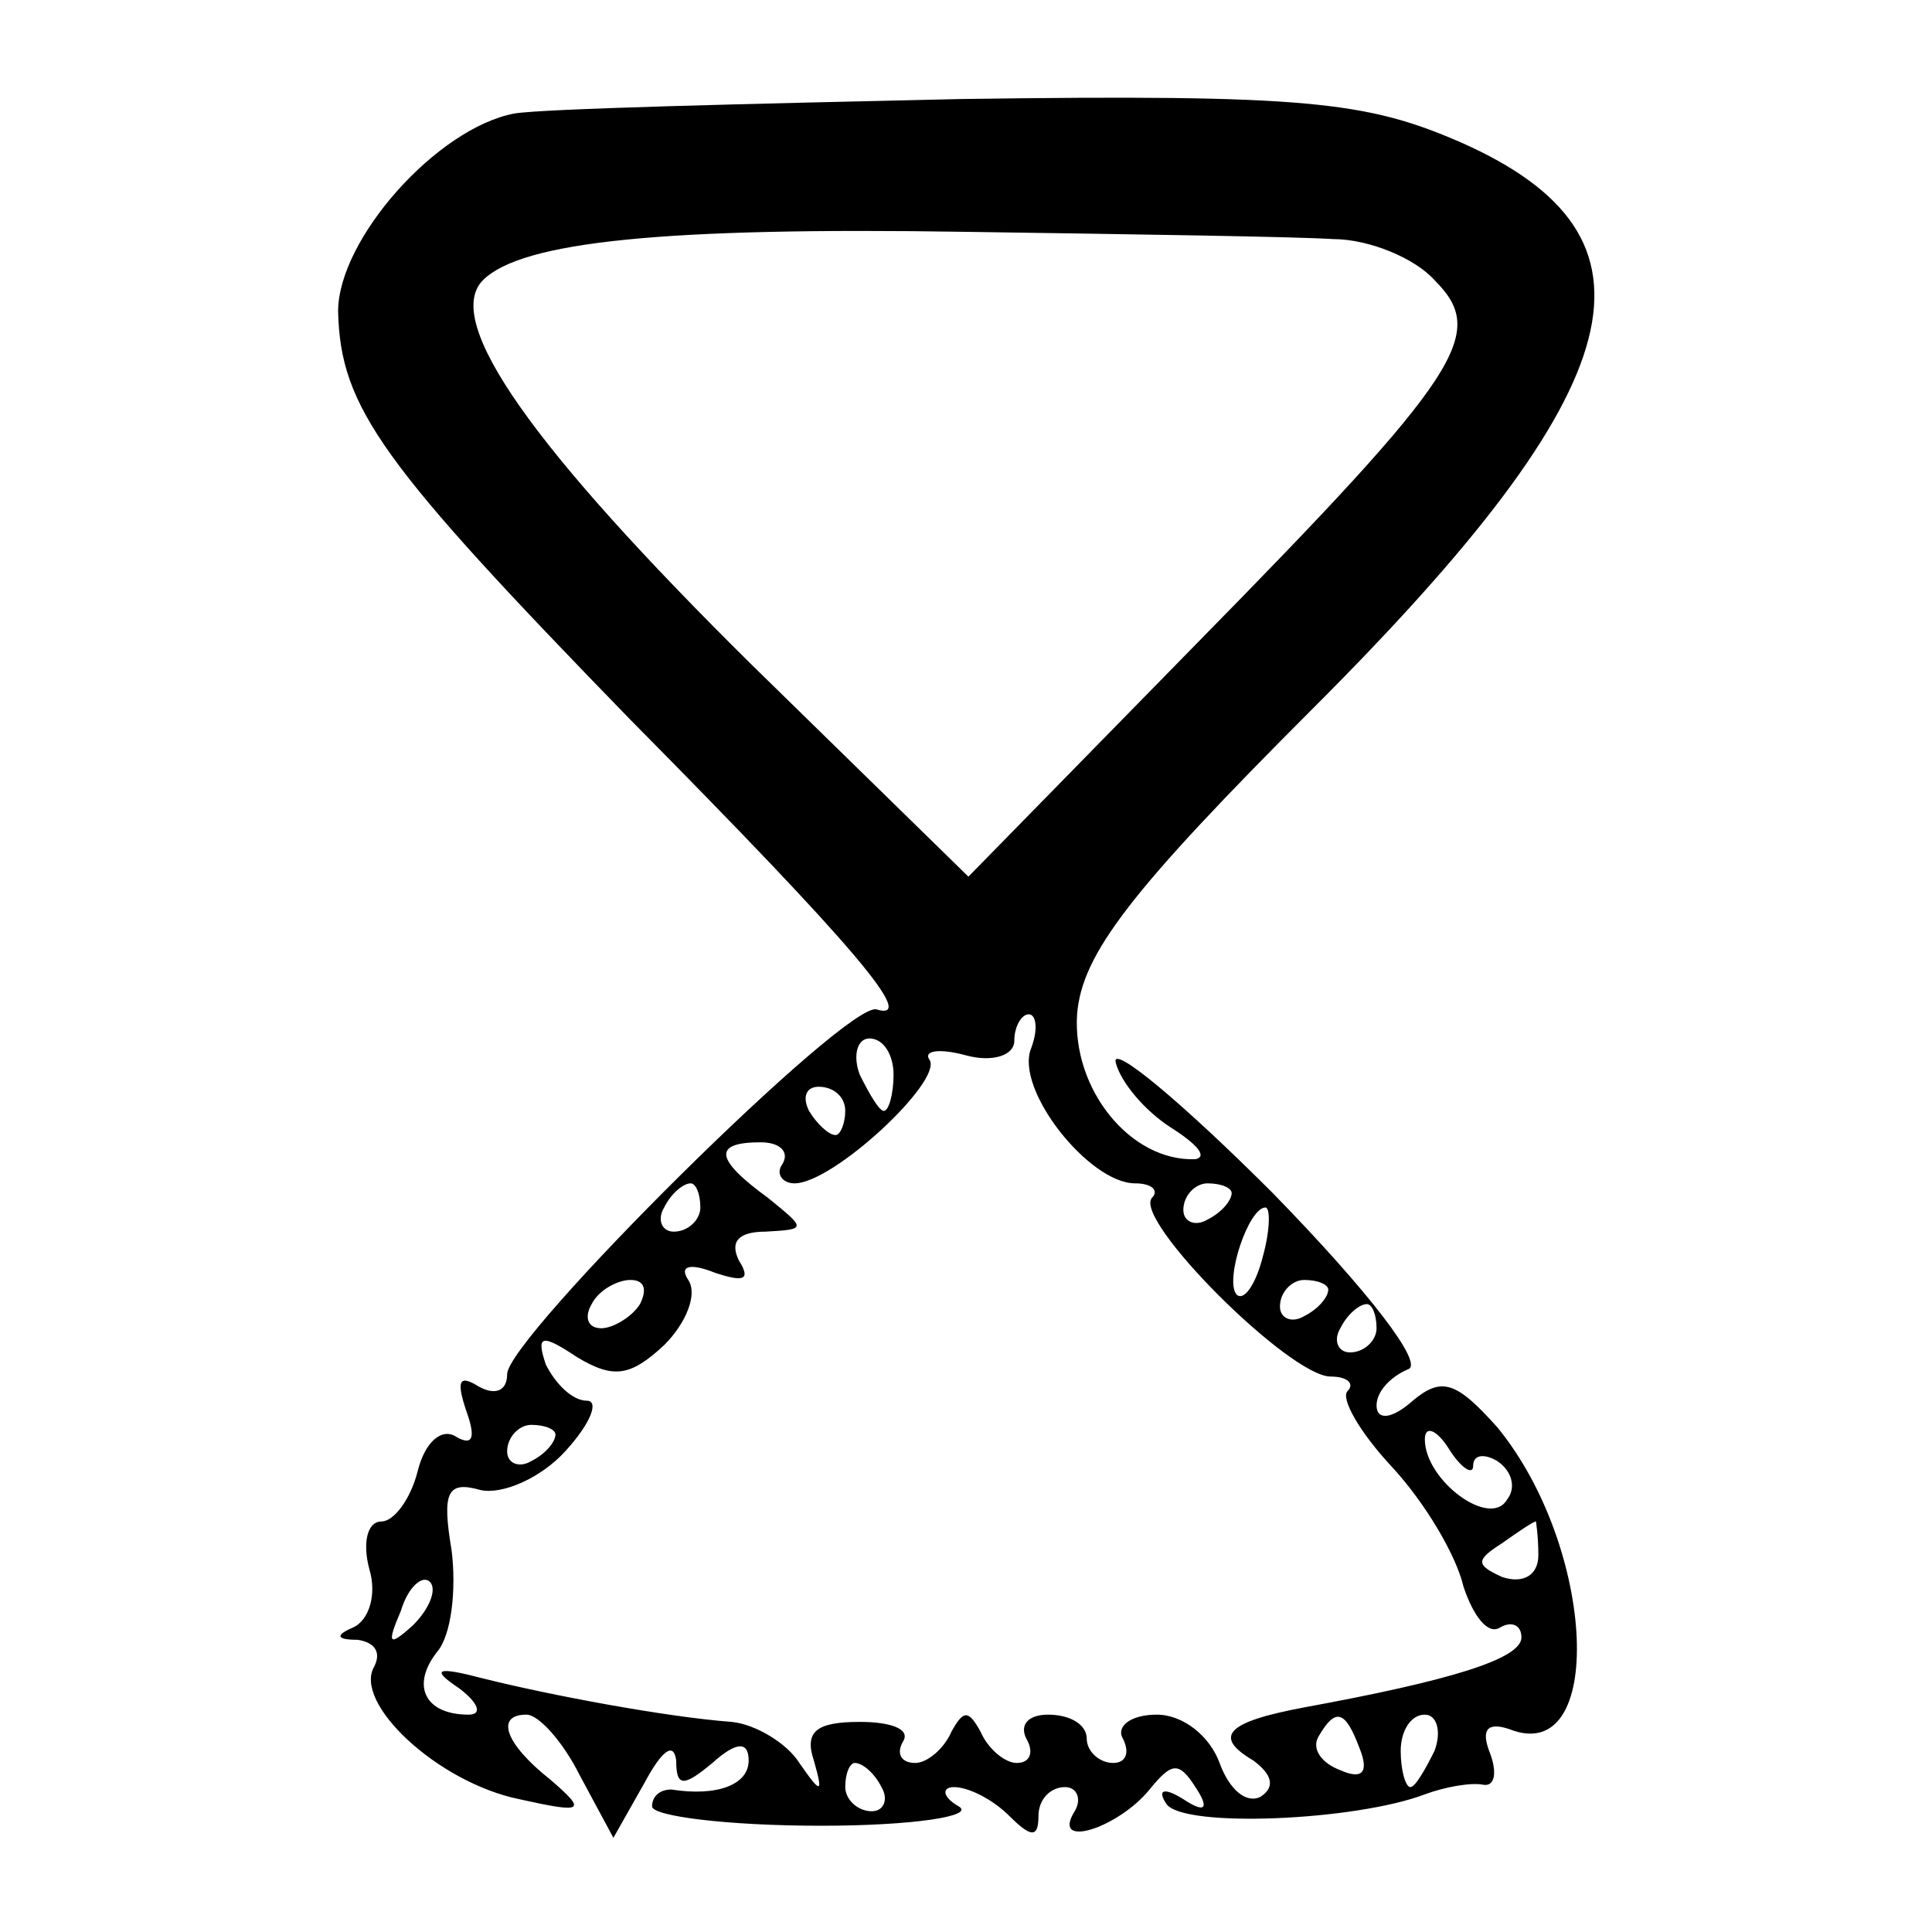 <?xml version="1.0" standalone="no"?>
<!DOCTYPE svg PUBLIC "-//W3C//DTD SVG 20010904//EN"
 "http://www.w3.org/TR/2001/REC-SVG-20010904/DTD/svg10.dtd">
<svg version="1.0" xmlns="http://www.w3.org/2000/svg"
 width="80pt" height="80pt" viewBox="0 0 80 80"
 preserveAspectRatio="xMidYMid meet">
<g transform="translate(0,80) scale(0.1,-0.1)"
fill="#000000" stroke="none">
<path d="M213 753 c-32 -6 -73 -52 -73 -82 1 -40 18 -63 121 -169 94 -95 119
-125 102 -120 -12 4 -153 -136 -153 -151 0 -7 -5 -9 -12 -5 -8 5 -9 2 -5 -10
4 -11 3 -15 -4 -11 -6 4 -13 -2 -16 -14 -3 -12 -10 -21 -15 -21 -6 0 -8 -9 -5
-20 3 -10 0 -21 -7 -24 -7 -3 -7 -5 2 -5 7 -1 10 -5 7 -11 -9 -15 26 -48 60
-55 27 -6 28 -5 13 8 -19 15 -23 27 -10 27 5 0 15 -11 22 -25 l14 -26 13 23
c7 13 12 17 13 9 0 -11 3 -11 15 -1 10 9 15 9 15 1 0 -10 -13 -15 -32 -12 -5
0 -8 -3 -8 -7 0 -4 31 -8 70 -8 38 0 64 4 57 8 -7 4 -7 8 -2 8 6 0 16 -5 23
-12 9 -9 12 -9 12 0 0 7 5 12 11 12 5 0 7 -5 4 -10 -10 -16 18 -7 31 9 9 11
12 12 19 1 6 -9 4 -11 -5 -5 -8 5 -11 4 -7 -2 7 -10 78 -7 107 4 8 3 19 5 24
4 5 -1 6 5 3 13 -4 10 -1 13 8 10 40 -16 36 75 -5 125 -17 19 -23 21 -35 11
-9 -8 -15 -8 -15 -2 0 6 6 12 13 15 7 2 -16 32 -56 73 -38 38 -67 62 -65 54 2
-8 12 -20 23 -27 11 -7 15 -12 10 -13 -27 -1 -51 29 -49 60 2 25 22 51 98 127
134 134 149 195 61 234 -39 17 -64 20 -207 18 -90 -2 -173 -4 -185 -6z m339
-52 c15 0 34 -8 42 -17 22 -22 12 -38 -99 -151 l-94 -96 -90 88 c-90 89 -128
142 -111 159 16 16 75 22 200 20 69 -1 137 -2 152 -3z m-125 -335 c-7 -17 24
-56 43 -56 7 0 10 -3 7 -6 -8 -9 57 -74 74 -74 7 0 10 -3 7 -6 -3 -3 5 -17 18
-31 14 -15 27 -37 30 -50 4 -12 10 -20 15 -17 5 3 9 1 9 -4 0 -9 -30 -18 -90
-29 -32 -6 -38 -12 -21 -22 8 -6 9 -11 3 -15 -6 -3 -13 3 -17 14 -4 11 -15 20
-26 20 -11 0 -17 -5 -14 -10 3 -6 1 -10 -4 -10 -6 0 -11 5 -11 10 0 6 -7 10
-16 10 -8 0 -12 -4 -9 -10 3 -5 2 -10 -4 -10 -5 0 -12 6 -15 13 -5 9 -7 9 -12
0 -3 -7 -10 -13 -15 -13 -6 0 -8 4 -5 9 3 5 -5 8 -18 8 -18 0 -23 -4 -19 -16
4 -14 3 -14 -6 -1 -5 8 -18 16 -28 17 -27 2 -75 11 -103 18 -19 5 -22 4 -10
-4 8 -6 10 -11 4 -11 -18 0 -24 12 -13 26 6 7 8 26 6 42 -4 24 -2 29 12 25 9
-2 25 5 35 16 11 12 14 21 9 21 -6 0 -13 7 -17 15 -4 12 -2 13 13 3 15 -9 22
-8 36 5 9 9 14 21 10 27 -4 6 1 7 11 3 12 -4 15 -3 10 5 -4 8 0 12 11 12 17 1
17 1 1 14 -22 16 -23 23 -3 23 8 0 12 -4 9 -9 -3 -4 0 -8 5 -8 16 0 61 42 56
51 -3 4 4 5 15 2 11 -3 20 0 20 6 0 6 3 11 6 11 3 0 4 -6 1 -14z m-57 -11 c0
-8 -2 -15 -4 -15 -2 0 -6 7 -10 15 -3 8 -1 15 4 15 6 0 10 -7 10 -15z m-20
-15 c0 -5 -2 -10 -4 -10 -3 0 -8 5 -11 10 -3 6 -1 10 4 10 6 0 11 -4 11 -10z
m-60 -40 c0 -5 -5 -10 -11 -10 -5 0 -7 5 -4 10 3 6 8 10 11 10 2 0 4 -4 4 -10z
m220 6 c0 -3 -4 -8 -10 -11 -5 -3 -10 -1 -10 4 0 6 5 11 10 11 6 0 10 -2 10
-4z m13 -26 c-3 -12 -8 -19 -11 -16 -5 6 5 36 12 36 2 0 2 -9 -1 -20z m-258
-20 c-3 -5 -11 -10 -16 -10 -6 0 -7 5 -4 10 3 6 11 10 16 10 6 0 7 -4 4 -10z
m285 6 c0 -3 -4 -8 -10 -11 -5 -3 -10 -1 -10 4 0 6 5 11 10 11 6 0 10 -2 10
-4z m20 -16 c0 -5 -5 -10 -11 -10 -5 0 -7 5 -4 10 3 6 8 10 11 10 2 0 4 -4 4
-10z m-340 -44 c0 -3 -4 -8 -10 -11 -5 -3 -10 -1 -10 4 0 6 5 11 10 11 6 0 10
-2 10 -4z m380 -13 c0 5 5 5 10 2 6 -4 8 -11 4 -16 -7 -12 -34 8 -34 25 0 6 5
4 10 -4 5 -8 10 -11 10 -7z m27 -37 c0 -8 -6 -12 -15 -9 -11 5 -11 7 0 14 7 5
13 9 14 9 0 0 1 -6 1 -14z m-466 -29 c-10 -9 -11 -8 -5 6 3 10 9 15 12 12 3
-3 0 -11 -7 -18z m392 -51 c4 -10 1 -13 -8 -9 -8 3 -12 9 -9 14 7 12 11 11 17
-5z m31 -1 c-4 -8 -8 -15 -10 -15 -2 0 -4 7 -4 15 0 8 4 15 10 15 5 0 7 -7 4
-15z m-229 -15 c3 -5 1 -10 -4 -10 -6 0 -11 5 -11 10 0 6 2 10 4 10 3 0 8 -4
11 -10z"/>
</g>
</svg>
